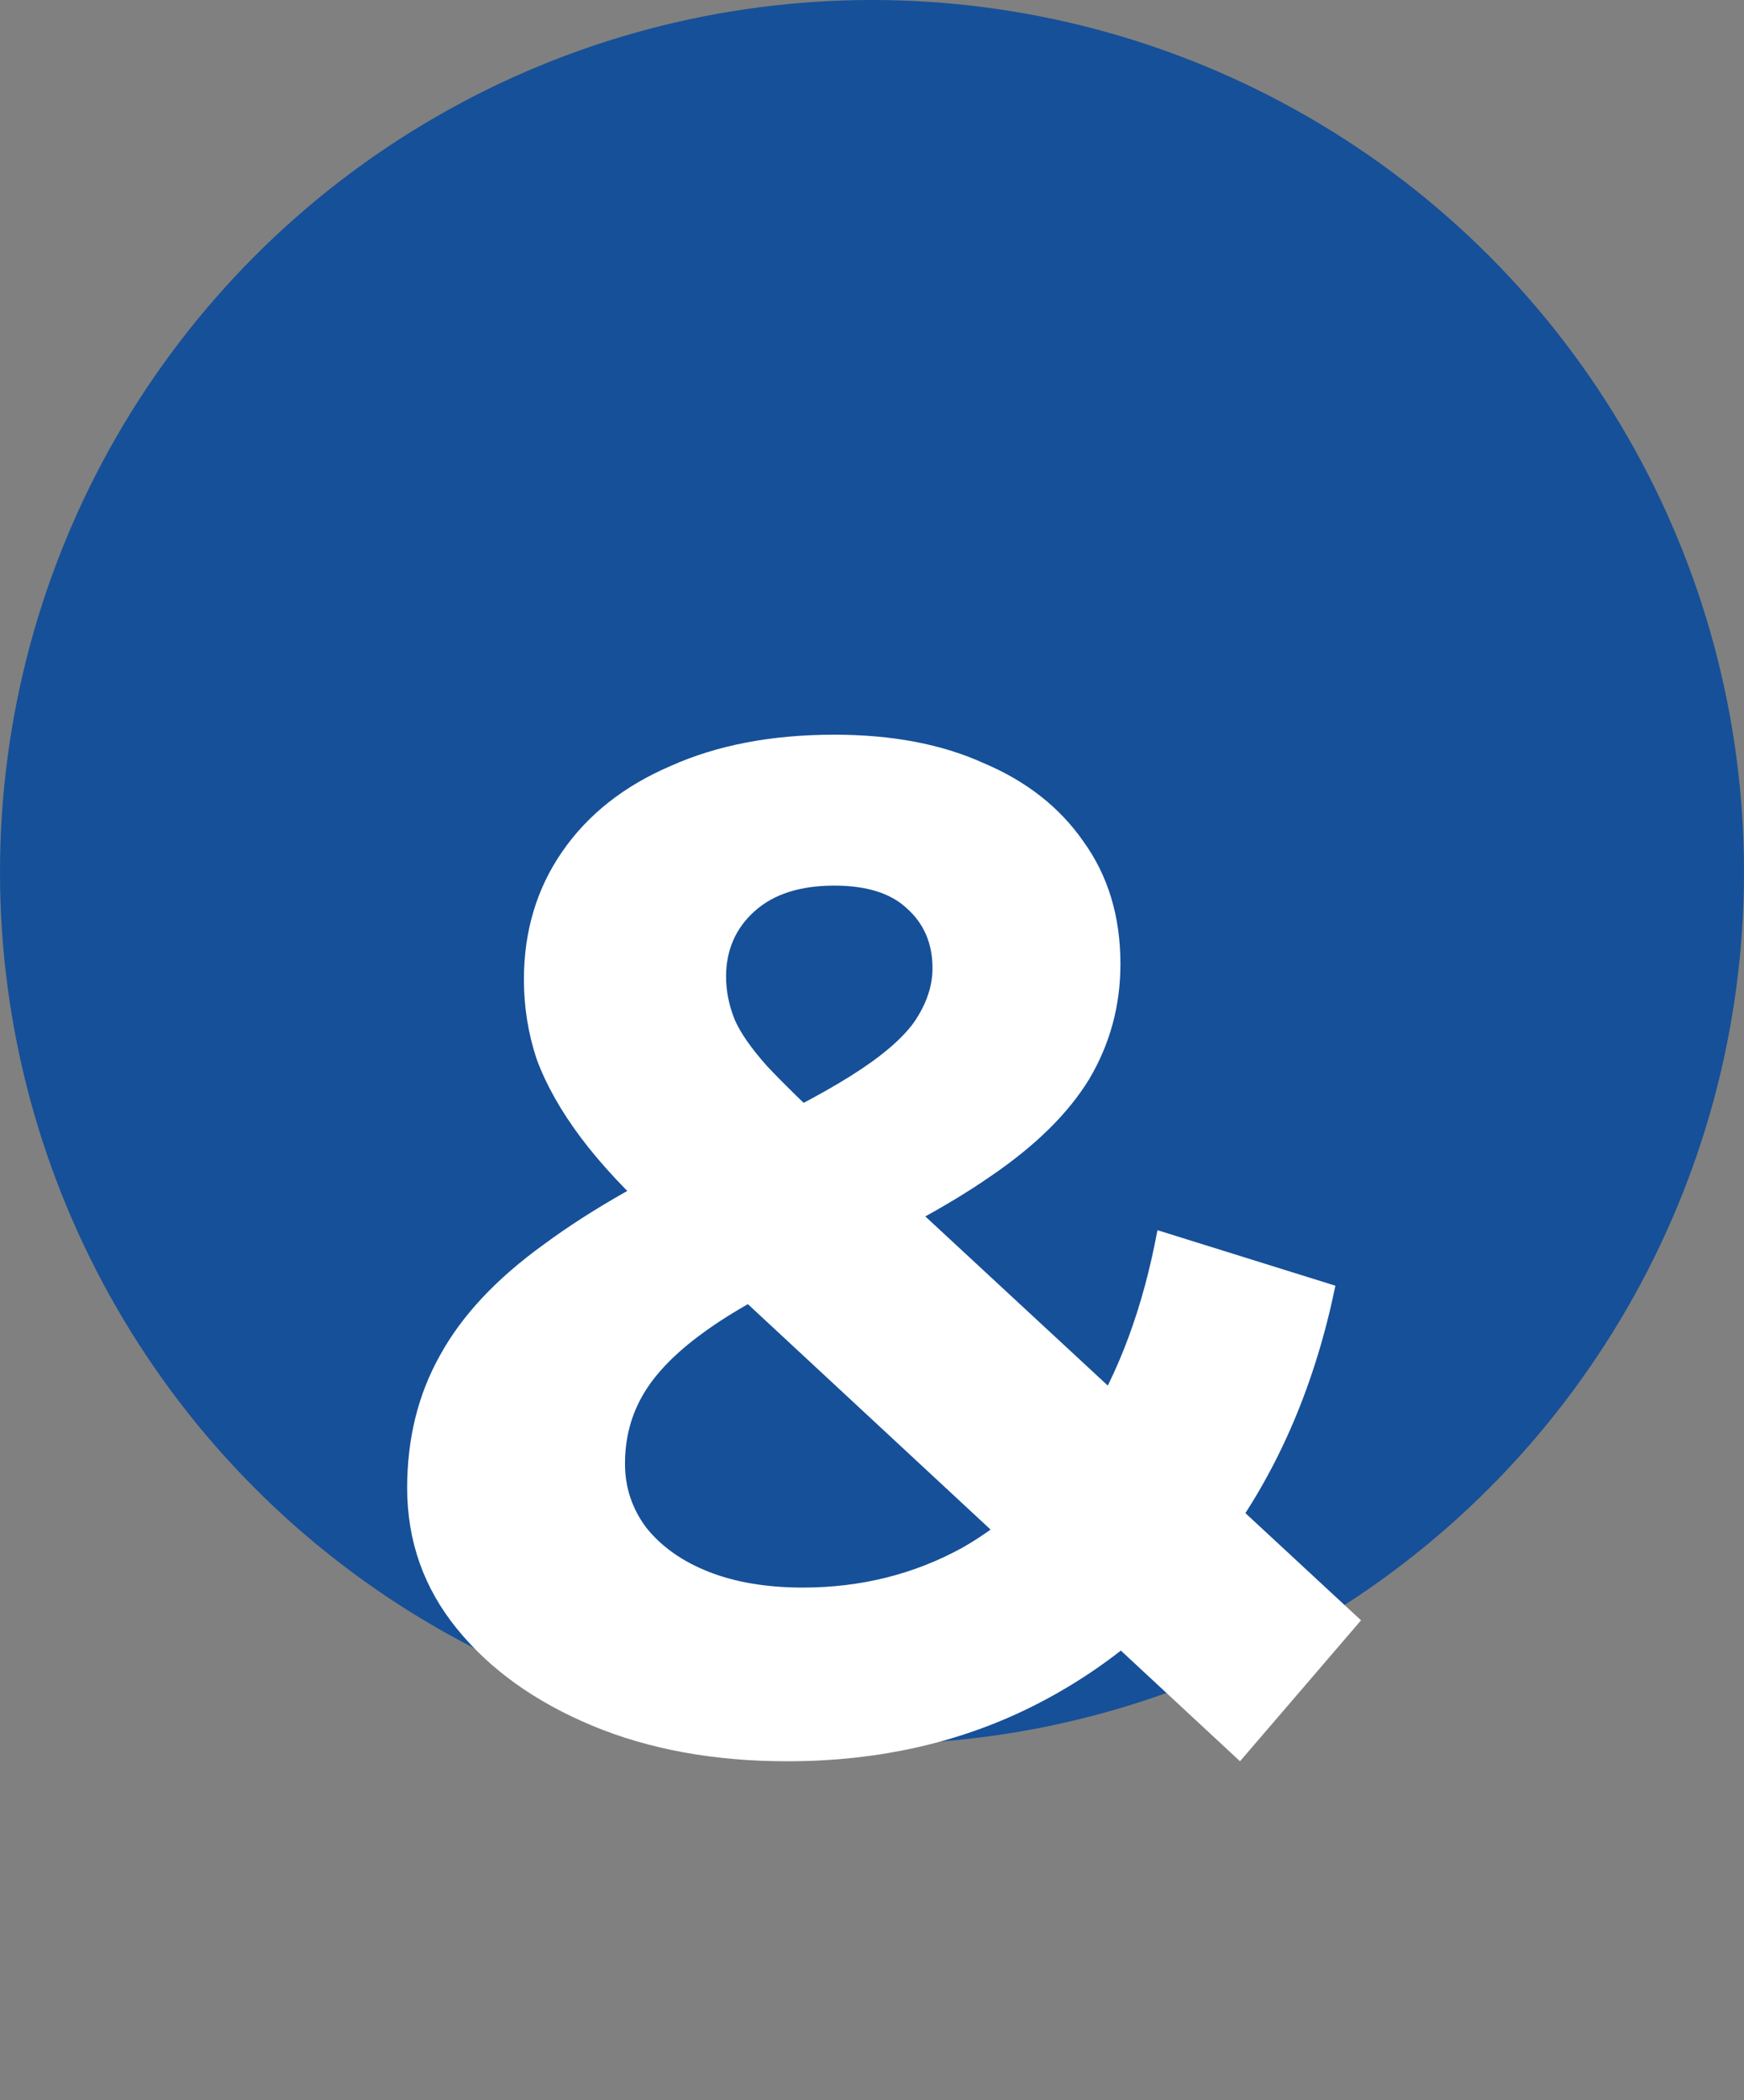 <svg width="49" height="59" viewBox="0 0 49 59" fill="none" xmlns="http://www.w3.org/2000/svg">
<rect x="0" y="0" width="49" height="59" fill="#808080" stroke="none"/>
<circle cx="24.5" cy="24.5" r="24.5" fill="#165099"/>
<path d="M22.12 49.48C20.067 49.48 18.24 49.147 16.64 48.48C15.04 47.813 13.773 46.907 12.84 45.76C11.907 44.613 11.44 43.293 11.44 41.8C11.44 40.413 11.747 39.173 12.36 38.08C12.973 36.96 13.947 35.92 15.28 34.96C16.613 33.973 18.307 33.013 20.36 32.08C21.853 31.387 23.027 30.773 23.88 30.24C24.733 29.707 25.333 29.2 25.68 28.72C26.027 28.213 26.2 27.707 26.2 27.2C26.2 26.507 25.96 25.947 25.48 25.52C25.027 25.093 24.347 24.88 23.44 24.88C22.48 24.88 21.733 25.12 21.2 25.6C20.667 26.08 20.4 26.693 20.4 27.44C20.4 27.84 20.48 28.24 20.64 28.64C20.8 29.013 21.107 29.453 21.56 29.96C22.013 30.44 22.653 31.067 23.48 31.84L38.24 45.52L34.84 49.48L18.56 34.36C17.627 33.507 16.88 32.707 16.32 31.96C15.76 31.213 15.347 30.48 15.08 29.76C14.84 29.04 14.72 28.293 14.72 27.52C14.72 26.16 15.08 24.96 15.8 23.92C16.52 22.88 17.533 22.08 18.84 21.52C20.147 20.933 21.68 20.64 23.44 20.64C25.067 20.64 26.467 20.907 27.64 21.44C28.84 21.947 29.773 22.68 30.44 23.64C31.133 24.6 31.48 25.747 31.48 27.08C31.48 28.253 31.187 29.333 30.6 30.32C30.013 31.28 29.093 32.187 27.84 33.04C26.613 33.893 25 34.76 23 35.64C21.64 36.253 20.56 36.853 19.76 37.44C18.987 38 18.427 38.573 18.08 39.16C17.733 39.747 17.56 40.4 17.56 41.12C17.56 41.787 17.76 42.387 18.16 42.92C18.587 43.453 19.173 43.867 19.92 44.16C20.667 44.453 21.547 44.6 22.56 44.6C24.187 44.6 25.68 44.227 27.04 43.48C28.4 42.707 29.547 41.573 30.48 40.08C31.44 38.56 32.12 36.72 32.52 34.56L37.52 36.12C36.96 38.84 35.96 41.2 34.52 43.2C33.08 45.2 31.307 46.747 29.2 47.84C27.093 48.933 24.733 49.48 22.12 49.48Z" fill="white"/>
</svg>
